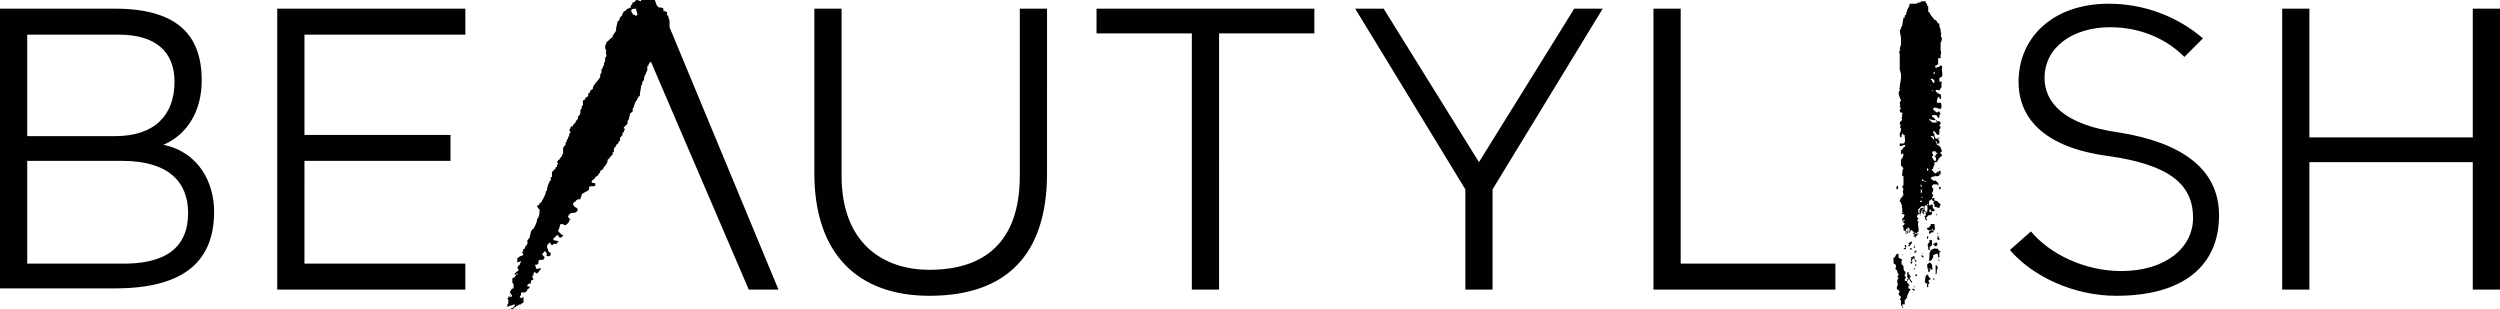 <svg xmlns="http://www.w3.org/2000/svg" width="202" height="25" viewBox="0 0 202 25"><g fill="#010101"><path d="M13.2 11.7c1.9-.8 3.1-2.7 3.1-5.2 0-3.5-1.8-5.8-7-5.8H0v22.6h9.3c5.7 0 8-2.3 8-6.2 0-2.3-1.2-4.8-4.1-5.4m-11-8.9h7.4c3 0 4.5 1.4 4.5 3.8 0 2.7-1.6 4.4-4.8 4.4H2.2V2.8zm7.4 18.5H2.2V13h7.7c3.7 0 5.3 1.7 5.3 4.2 0 2.8-1.8 4.2-5.6 4.1m12.8 2.1h15.2v-2.1h-13V13h11.8v-2.1H24.6V2.8h13V.7H22.4zm60-9.2c0 5.5-3 7.6-7.3 7.6-3.7 0-7.1-2.1-7.1-7.6V.7h-2.2V14c0 6.5 3.5 9.9 9.3 9.9 6.2 0 9.5-3.3 9.5-9.9V.7h-2.2v13.5zm6.2-11.5h7.7v20.7h2.2V2.7h7.7v-2H88.6zm30.9 10.4L111.8.7h-2.3l8.9 14.6v8.1h2.2v-8.1L129.5.7h-2.3zM135.8.7h-2.2v22.7h14.7v-2.1h-12.5zm35.4 10c-4.4-.6-6-2.4-6-4.4 0-2.5 2.3-4.1 5.3-4.1 2.4 0 4.5.9 6 2.4l1.5-1.5c-2.1-1.8-4.8-2.8-7.6-2.8-4.6 0-7.3 2.8-7.3 6.3 0 2.9 2 5.3 7.2 6 5 .7 6.9 2.3 6.9 5 0 2.4-2.2 4.3-5.8 4.3-3 0-5.8-1.4-7.3-3.2l-1.7 1.5c1.8 2.1 5.1 3.7 8.6 3.7 5.5 0 8.3-2.5 8.3-6.5 0-3.8-3.1-5.9-8.1-6.7m28.6-10v10.4h-13.2V.7h-2.2v22.7h2.2V13.1h13.2v10.3h2.2V.7zm-43 11c-.1 0-.1.1 0 0 0 .1 0 0 0 0m-.1 1.8c0 .1-.1.1-.1.1.1.1.1-.1.1-.1m-.1.5c.1 0 0 .1.1.1h.1v-.3h-.1s-.1.1-.1.2m-3.3 1.3c.1 0 .1-.3 0-.3-.1.1-.1.3 0 .3m3.5 0v-.2h-.1c-.1.1 0 .2.1.2m-.5.9c-.1.1-.1.3 0 .3v.2c.2 0 .2.1.4.1 0-.1.1-.2.1-.3-.2-.1-.2-.3-.5-.3m.2 1.1c-.1 0-.1.1 0 .1v-.1m-.8.8zm.2.5h.2v-.1c.1 0 .1.1.1.1h.1c.1-.2 0-.3 0-.5h-.3v.1c-.1.1-.1.2-.2.2s-.1 0-.1.1c.1.1.1.1.2.1"/><path d="M155.9 18.6c0 .2-.1.2 0 .3.1 0 .1-.2.3-.1 0-.1.1-.1 0-.2-.2 0-.2.1-.3 0m.7.2c-.1.1-.1.1 0 .1v-.1m-.9 0c0 .1 0 0 0 0m-.1.2c-.1 0 0 0 0 0 0 .1 0 0 0 0m.1.3c.1 0 .1-.1.1-.2h-.1v.2m1 .1v-.2c-.2 0 0-.2-.1-.2-.1.2-.1.4.1.4m-.6.4v-.4h-.2v.2s-.1 0-.1.1c-.1.1 0 .2 0 .3v.1s0 .1.1.1 0-.1 0-.2l.2-.2m-.2-.1c-.1 0-.1 0 0 0m-1.5-.2c0 .1-.2.1-.2.2s.1 0 .1.1c-.1 0-.1 0-.1.1h.1c.1-.2.3-.3.1-.4m1.8.2v.1c.1 0 .1-.1.1 0 0 0 0 .1.1.1s.2-.2.1-.3c-.1 0-.2 0-.2.1h-.1zm-2.2.3c.1-.1 0-.1 0-.2h-.1v.1c.1 0 0 .1.1.1m.6-.2c0 .1 0-.1 0 0m-.1.2h.2c.1 0 0-.2 0-.2 0 .2-.1.2-.2.2m.3 0c.1 0 .1 0 0 0m1.8.1h-.2c-.1-.1-.3.1-.4.1 0 .1-.1.2-.1.3v.3h-.1c.2 0 0 .2.1.3.1 0 .1-.1.2-.1 0-.1.1-.2.1-.2v-.2c.1 0 .2-.1.3-.1.1 0 .1.2.1.3h.1v-.4s.1 0 .1-.1c-.2 0-.2-.2-.2-.2"/><path d="M153.8 20.1c.1 0 .1.1.2 0V20c-.1 0-.2.1-.2.1m.5 0s0 .1 0 0c.1.1.1.1.2 0 0 0-.1-.1-.2 0m1.2.1zm-.6.1s-.1-.1-.2 0v.2c.1-.1.1-.2.2-.2m-.5.1c-.1.1 0 .1 0 0m.9 0v.1c.1.1 0-.1 0-.1m0 .2c-.1.1 0 .2.1.2s0-.1-.1-.2c0 .1 0 0 0 0m1.3.4c-.1 0-.2 0 0 0-.1.1 0 0 0 0l.1.1V21c0-.1-.1 0-.1 0m-2.2.3c.1 0 .1 0 .1-.1h.1c-.2-.1-.3-.1-.2.1m1.5-.1l-.2.2c0 .1.1.2 0 .3h.1v.3c.1 0 .1-.1.2-.2 0 0-.1 0-.1-.1h.1s0 .1.1.1c.1-.1 0-.2 0-.4 0-.1-.2-.2-.2-.2m-1.1.1s-.1.2 0 .2c.1-.1 0-.2 0-.2m1.6.1v.8c.1 0 .1-.3.1-.4.1-.1.1-.3-.1-.4m-1.6.6c-.1 0-.1 0 0 0 0 .1 0 0 0 0m1.2.5c-.1 0-.1-.1-.2-.2v-.1h-.1c-.2.1-.1.5-.2.6.1 0 .1.1.1.1h.1c.1 0 .1.1.2 0 0-.1-.1-.2-.1-.2.2-.2.2-.1.2-.2m-1.2-.2c.1 0 .1 0 .1-.1-.1-.1-.1 0-.1 0-.1 0-.1 0 0 .1m1.4.2h.1v.1h-.1z"/><path d="M155.8 23c0-.1-.1-.1-.1-.1v-.1.4h.1V23m-1.2.2h.1v-.1l-.1.1m-.1.2s.1 0 0 0c.2.1.3.1.2 0-.1-.1-.2-.1-.2 0m.1.1c0 .1-.1 0 0 0-.1.1 0 .1 0 0m-1 .4c0 .2.1.1 0 0m.1.3s0 .1 0 0c0 .1 0 0 0 0m3.1-12.1s-.1 0 0 0v-.2c-.1-.1-.2-.2-.3-.2 0-.1-.1-.2-.1-.3-.1 0-.2-.1-.2-.1 0-.2-.2-.2-.2-.3h.2c.1.1.1.2 0 .3.1 0 .1.1.1.2 0 0 0-.2.1-.1.1 0 .1.1.1.2h.2v-.2c0-.1-.1-.1-.1-.1s0-.1.1-.1v-.1c-.1 0 0 .1-.1.1h-.2l-.1-.2v-.2s-.1 0-.1-.1 0-.1.1-.1c0 .1.2.1.1.2.1 0 .1.1.2.1 0 0 .1 0 .1-.1v-.3c0-.1.1-.1.1-.2s-.1-.1-.1-.2c.1 0 .1-.1.1-.2l-.1-.1h-.2c0-.1-.1-.1-.1-.1-.1-.2-.2-.2-.3-.3v-.1c.1 0 .1.1.1 0h.2c.1 0 .1.1.2.2 0 0 0 .1.1 0v-.2c0-.1.1 0 .1-.1-.1-.1-.1-.2-.1-.2-.1 0-.2.1-.2.1-.1-.1-.3-.2-.3-.3 0-.1.1-.1.2-.1s.2.1.4.1c.1-.1.1-.4 0-.5h-.3c0-.2 0-.4.2-.5v.1s0 .1.1.1c.1-.1 0-.3 0-.4h-.1c-.1-.1-.3-.1-.3-.3.1-.1.2 0 .3 0 .1-.1.1-.2.2-.3-.1-.1 0-.3 0-.4h-.2v-.3c.1 0 .1-.1.2-.1.1-.2 0-.4 0-.6 0-.1.1-.3-.1-.3-.1 0-.1.2-.3.1 0 0 0 .1-.1.1 0-.1-.1-.2 0-.2s.1-.1.2-.1v-.5h.2v-.2c0-.1.1-.3 0-.4v-.6c0-.1.1-.2.1-.3 0-.1 0-.2-.1-.3.1-.1 0-.3 0-.4v-.1c0-.1-.1-.2-.1-.3v-.2h-.1c-.1-.1-.1-.3-.3-.3-.1-.2-.3-.3-.4-.6 0 0-.1 0-.1-.1V.5c-.1 0-.1-.1-.1-.2 0 0-.1 0-.1-.1V.1h-.3c-.1 0-.1.1-.2.1h-.1c-.1.1-.2.1-.2.1h-.5c0 .2-.1.3-.2.5 0 .2-.1.2-.1.3 0 0 .1 0 0 .1-.1 0-.1.1-.1.2 0 0 0 .1-.1 0 0 .2-.1.5-.1.7l-.1.1c0 .1.1.1 0 .1-.2.2 0 .5 0 .8v.5c0 .1-.1.2-.1.4 0 0 .1.1 0 .1-.1.1 0 .2 0 .3v1.2c0 .1.1.3.1.4v.3c0 .2-.1.5-.1.7v.1s-.1 0 0 .1v.1c-.2.2 0 .6.1.8 0 .1-.1.1-.1.2s.1.2 0 .3c0 .1.1.1.1.2 0 0-.1 0-.1.1 0 .2.1.2.2.2 0 .1.1 0 0 .1 0 .1-.1 0 0 .1 0 .2-.1.2 0 .4-.1.1-.2.1-.2.3.1.1.1.2 0 .3.1 0 .1.1.1.2 0 .2-.1.2-.1.3 0 .1 0 .3.1.3s0-.2.1-.3c.1 0 .1.1.1.1.1 0 .1 0 .1.1 0 .2.1.5-.1.6h-.3v.2h.1c.1 0 .2-.1.3-.1.1.1 0 .2-.1.2 0 .1-.1.1-.1.2-.1 0-.1.1-.1.1v.3c.1 0 0-.1.1-.1 0 0 .1 0 .1.1s-.1.3-.2.4v.5c.1 0 .1.1.2.2-.1.1-.1.4-.1.6 0 .1.1 0 .1 0v.8h-.1c0 .2.1.2.1.3-.1.2 0 .3 0 .5h-.1c0 .1.1.1 0 .1-.1.1-.2.2-.2.4 0 0 .1 0 .1.1s.1.2.1.2c-.1.1 0 .1 0 .2v.3l.1.1s-.2-.1-.1.1c.1 0 .2 0 .2.1-.1 0 0 .1-.1.2 0 0-.1 0-.1.1v.1s.2-.1.2 0-.1 0-.2 0c0 .1.1.1.1.1v.1s.1 0 .1.1l-.2.2s.1 0 .1.1v.2c.1 0 .1.1.2.1v-.2h.2v.1c-.1 0-.3.2-.2.3.1 0 0 0 .1-.1h.1v-.1c.1 0 0 .1.1.1 0-.1.1-.1.1-.1s-.1 0 0-.1h.1c0 .1.1.1.1.1 0 .1.2.1.1.1s-.2 0-.1.1.1-.1.2-.1c0 .1.1.2.2.1 0-.1-.1 0-.1-.1s.1 0 .1-.1c.1-.2-.1-.5 0-.7v-.1c0-.1-.1 0-.1-.1s.1 0 .1-.1-.1-.1-.1-.2 0-.1.1-.2h.1c0 .1 0 .1.1.1 0-.1-.1 0-.1-.1s-.1-.1-.1-.1V17c0-.1-.1-.1 0-.1s.1-.2.3-.2c.1.1.3.1.2.4h.2c0 .1-.1 0-.1.1v.2c0 .1-.1 0-.1.1.1.1 0 .3.2.3v-.1s-.1 0-.1-.1c.1 0 .1-.1.2-.2.1 0 .2 0 .3-.1v-.2c-.1 0-.1.1-.2 0V17c0-.1.1-.1.1-.1v-.1.2l.1.1s.1-.1.2 0v-.2c-.1 0-.2-.2-.1-.3-.1 0-.1-.1-.2-.1 0 .1 0 .1-.1.1-.1-.1 0-.3 0-.4.1 0 .1-.1.2-.1 0 .1.1.2.2.1V16c0-.1-.1.1-.2 0 0-.1.1-.1.1-.2v-.1c-.1 0-.1 0-.1-.1.1-.1.1-.2.1-.4-.1 0-.1-.1-.1-.2.1 0 .1-.1.1-.1h.3c.1 0 0 .1.1.1.1-.2-.1-.3-.2-.4h-.2c0-.1-.2-.1-.2-.2.1-.1.2-.2.3-.1 0 0 0-.1.1-.1.1.1.2 0 .3 0 0-.1-.1-.3-.1-.4 0 .1-.1.1-.1.1s0 .1-.1.1h-.1c0-.1-.2-.2-.2-.3 0-.1.1 0 .1-.1 0-.2.1-.2.1-.3v-.2h.2c.1-.2.2-.4.4-.5v-.1c0-.1-.1 0-.1-.1v-.1c.1 0 .1-.1.1-.1 0-.1-.1-.2-.1-.3-.1.3 0 .3 0 .2m-3.1.6zm.3 6.1c0-.1.1 0 .2 0-.1.1-.2 0-.2 0m.1-.1c0-.1.1-.1 0-.3.1 0 .2 0 .2.1 0 .2 0 .3-.2.2m.8-.1c0-.1 0 .1 0 0zm.1.3c0 .1-.2.1-.2.3-.1 0 0 0-.1-.1h-.1c0-.1.1-.1.1-.1 0-.1-.1-.2-.1-.2.1 0 0 .1.1.1h.1c.1-.1.1 0 .2 0m1.2-11.5s-.1 0 0 0l-.1-.1h.1v.1zm.1-1.6c.1 0 0 .1 0 .2-.1 0-.1-.1 0-.2m0 .7v.2c-.1 0-.2-.1-.2-.2s-.1 0-.1-.1c.1-.1.2 0 .3.1m-.3.4c.1 0 0 .1 0 0-.1 0 0-.1 0 0m-.3 7.9c-.1.1 0 0 0 0-.1 0 0 0 0 0m-.4-.3h.1c0 .1.2.1.2.2h-.1v-.1h-.1c-.1.1-.1 0-.1-.1 0 .1 0 .1 0 0m.3 1.9zm-.3-.5c.1 0 0 .1 0 .1-.1 0 0-.1 0-.1m-.1-.3v-.3c.1 0 .1.1.1.1 0 .1 0 .2-.1.2m0-.7c.1.1.1.2.1.2-.1 0-.1-.1-.1-.1s-.1 0 0-.1m0 1.3c.1 0 .2.2 0 .1-.1.1-.1 0 0-.1m0 .8c0 .1.1.1 0 .2v.1c-.1 0-.1-.1-.1-.1V17c0-.1.1-.1.1-.2h.2c0-.1-.1-.1-.2-.1.1-.1.2 0 .3 0v.1s-.1 0-.1.1h-.1c-.1 0-.2 0-.1.1m.5.2c-.1 0 0-.1 0 0l-.3-.1c0 .1.1.1.1.2-.1 0-.2-.1-.2-.2.1 0 .1-.1 0-.1s0 .1-.1.1-.1-.1 0-.2c.1 0 .1.1.3 0 .1-.1 0-.2 0-.3h.2c.1.3 0 .4 0 .6m0-.6v-.1h.1c0 .1-.1.1-.1.1m0-2.8v-.2c.1 0 .2.2 0 .2m.2-4.2c.1 0 .1.1 0 0 .2.1.2.1.3.1h.2c0 .1.1.1.1.2h-.4c0-.1-.1-.1-.2-.2h-.1c.1 0 .1 0 .1-.1m.5 2.9v.1h-.1c.1.1.2.2.1.4h-.1c-.1-.1-.1-.2-.2-.3 0-.1.1-.1.1-.1 0-.1 0-.2-.1-.2 0 0 .1-.1 0-.1 0-.1.1 0 .2-.1.1 0 .1.1.1.1l.2.1c-.1 0-.1 0-.2.1m-1.9 8.2c0 .1-.1.1-.1.1.1.1-.1.3.1.3 0-.1 0-.2.1-.2s.2.1.1.2c0 0 .1 0 .1.1 0 0 .1-.1 0-.2h-.1c0-.1-.1-.1-.1-.1h.1v-.1c0-.1 0-.1-.1-.1s0 .1-.1.1v-.1m.1 1c0 .1-.1.1 0 .1v-.1h.1v.1c.1-.1 0-.1 0-.2 0 .1-.1.1-.1.1"/><path d="M154.4 23.4c-.1-.1-.2-.1-.2-.1v-.2s.1 0 .1-.1c-.1 0-.1 0-.1-.1 0 0-.1 0-.1-.1v-.2c0-.1.1-.1.2 0 0 .1.1.1.1.2v.1c0-.1.1-.1.1-.1 0-.1-.1-.1-.1-.2-.1 0-.1-.1-.1-.2h.1c0-.1-.1-.1-.1-.2 0 0-.1 0-.1-.1 0 0 .1-.1 0-.1h-.1v.3c0 .1.1.2.1.3 0 .1-.3.2-.3 0 0-.1.1-.1.1-.2s-.1 0-.1-.1 0-.2.1-.2c0-.1-.1-.1-.1-.1s.1 0 0-.1c-.1 0-.1-.3-.1-.4l-.1-.1c-.1-.1 0-.2-.1-.3.1 0 .1 0 .1-.1-.1-.1-.2-.1-.3-.2v-.3c-.2 0-.2.1-.3.3h-.1v.5c.1 0 .2.1.2.2s-.1.2 0 .3c0 0 .1 0 .1.1 0 .2.1.2.1.3 0 .1-.1.1-.1.2.1.1.1-.1.1 0 0 .2-.1.1-.1.3 0 .1 0 .3.1.3 0 0-.1 0-.1.1s-.1.2 0 .3c.1 0 .3.2.1.3 0 .1.1.2.2.3v.1h-.1c0 .1.1.2.1.2v.4s.1 0 .1.1v.1l.1-.1c-.1 0-.1-.1-.1-.2h.2v-.3c0-.1.1-.1.1-.1v-.1c.1 0 .1 0 .1-.1v-.1c.2-.4.2-.5.3-.5 0 0 .1 0 0 0m-.7-2.8c.1-.1.1.1 0 0M54.1 1.7c0-.1-.1-.2-.1-.4 0-.1-.1 0-.1-.1V1c-.1-.1-.2-.1-.3-.1V.7c-.1-.1-.2-.1-.4-.1 0-.1-.1-.1-.1-.1-.1-.2-.1-.3-.2-.5h-1.1v.1c-.1 0-.2-.1-.4-.1-.1.1-.1.2-.3.2 0 .1 0 .2-.1.2 0 .1-.1.1 0 .2-.1 0-.2.1-.3.1l-.2.2h-.1V1s-.1 0-.1.1c0 .2-.1.2-.2.3 0 .1-.1.2-.1.3h-.1c0 .3-.2.6-.1.8-.1 0-.1.2-.2.2v.1c-.1 0-.1.1-.1.2-.2.1-.3.3-.5.4 0 .2-.1.2-.1.3 0 .2 0 .3.1.4-.1.1 0 .3 0 .4 0 .1-.1.1-.1.2 0 .2 0 .3-.1.4 0 .2 0 .2-.1.3v.1l-.1.1v.2c0 .1 0 .1-.1.2v.2c0 .1-.1.1-.1.2-.1 0-.1.2-.2.2-.1.2-.3.3-.3.6-.1 0-.1.1-.2.1 0 .2-.1.2-.2.3 0 .1.1 0 0 .2-.1 0-.1.1-.2.1 0 0 0 .1-.1.2-.1 0-.1 0-.1.1v.3l-.1.1v.2s-.1 0-.1.1c0 .2 0 .4-.2.5v.2c-.1.1-.2.2-.2.3l-.2.2v.1c-.1 0-.2 0-.2.1 0 0 0 .1-.1.2 0 .1.1.1.1.2l-.1.1c0 .1 0 .2-.1.3v.1l-.1.1c0 .1 0 .2-.1.2v.2c-.1.1-.2.2-.2.3v.4c-.1.1-.1.3-.2.3 0 .1-.1.1-.1.2-.1 0-.1.1-.2.2 0 .1.1 0 .1.1-.1.1-.1.2-.1.3h-.1v.1l-.3.3v.4h-.1v.3c-.1 0-.1.1-.1.1-.1.2-.2.4-.2.7 0 0-.1 0-.1.1 0 .3-.2.4-.2.6-.1 0-.1.1-.1.2h-.1v.1h-.1v.1c-.1.1-.2.1-.2.2.1.1.1.2.2.2 0 .3 0 .6-.2.8 0 .3-.2.6-.3.8-.1 0-.1.1-.2.2 0 .2-.1.3-.1.5-.1.1-.2.2-.2.3 0 .1.1.1 0 .2 0 .1-.2.2-.2.4-.1 0-.2.1-.1.2 0 0-.1 0-.1.1s.1.1.1.2c-.1 0-.1.1-.3.1 0 .1-.2.1-.2.2v.3c.1 0 .2-.1.3-.1 0 .1-.1.2-.1.3-.1 0-.1 0-.1.1l-.1.1c0 .1.1.1.1.2s-.1.1-.2.2-.2.2 0 .2c.1 0 0-.2.1-.1s0 .1-.1.1c0 .1-.1.1-.1.2-.1 0-.2.1-.2.1v.3c0 .1.1.1.1.2v.3c-.2 0-.2.2-.3.3 0 .1.1.1.1.2-.1 0 0 .2-.1.2s0-.1-.1-.1c0 .1 0 .2-.1.2 0 .1.1.1.1.2-.1.1 0 .1 0 .2-.1 0-.1.1-.1.3.1 0 .1-.1.2-.1.2 0 .2-.1.4-.1 0 .2-.1.2-.2.3h-.1c0 .1-.2.1-.2.2v.2c.1 0 .1 0 .1-.1l.2-.2c.1 0 .1-.2.3-.2 0-.1 0-.1.1-.1s.1-.1.2-.1h.1s0-.1.1-.1c0 0 .1 0 .1-.1V24c-.1 0-.1.1-.2.1 0-.1-.1 0-.1-.1s.1-.1.1-.2 0-.2.1-.2c.1.1.2 0 .3 0 0-.1.1-.1.1-.1v-.1c.1-.1.2-.1.2-.2s-.2 0-.2-.1.1-.2.3-.2v-.2c.1-.1.2-.1.2-.1 0-.1-.1-.2-.1-.3.1 0 .1-.1.1-.1 0-.1 0-.2.1-.2s.1.1.2.1c.1-.1.2-.2.2-.3.1 0 .1 0 .1-.1-.1-.1-.2.1-.4 0 0-.1 0-.2-.1-.3.1 0 .2 0 .3-.1 0-.1 0-.3.1-.3h.3c0-.1.1-.1.1-.2s-.1-.1-.1-.1c0-.1-.1-.1-.1-.2.1 0 .1-.1.2-.2.1 0 .1.1.2.2-.1.1 0 .2 0 .2.2 0 .3 0 .3-.2 0-.1-.1-.1-.2-.2 0-.2-.1-.2-.1-.4 0-.1.1-.2.2-.3.1 0 .1.2.2.2s.1-.1.2-.1h.2v-.1s.2 0 .1-.1-.4 0-.4-.2l.2-.2c.1-.1.1-.1.2-.1 0 .1.1.2.2.2 0 0 .1 0 .1-.1.1 0 .1 0 .1-.1 0 0-.1 0-.2-.1 0-.1-.2-.1-.2-.3.1-.1.1-.3.2-.5h.1c.1 0 .2.1.3.1.1-.1.3-.2.3-.4 0 0 0-.1.1 0 0-.1-.2-.2-.2-.3 0-.1.1-.1.1-.2.1 0 .1-.1.2-.1.2 0 .3 0 .4-.1.1-.1.1-.2 0-.3-.1 0-.1-.1-.2-.1 0-.1-.1-.1-.1-.2s.1-.2.2-.2c0-.1.2-.2.2-.2h.2c0-.2.1-.2.1-.4.1-.1.2-.1.3-.2.1 0 .2-.1.3-.2v-.2c.1-.1.4 0 .5-.1v-.2c-.1 0-.3 0-.3-.1s.1-.2.2-.2c0-.1.1-.1.1-.2.1 0 .1-.1.2-.1 0-.1.1-.1.1-.2.1 0 .1-.1.1-.2.1 0 .1-.1.2-.1.1-.3.4-.4.4-.8.2-.1.2-.3.4-.4v-.2h.1V12c.1-.1.2-.2.2-.3.1-.1.2-.1.2-.3h.1v-.3c.1 0 .1-.1.1-.1l.1-.1v-.2h.1c0-.2.1-.2.1-.3-.1 0-.1 0-.1-.1l.3-.3c0-.2 0-.3.1-.3 0-.2.1-.3.1-.5l.1-.1.1-.1c.1 0 0-.1 0-.2.1 0 0-.1.1-.1 0-.2.1-.2.1-.4.1-.1.2-.3.3-.5.1 0 .1-.1.1-.1 0-.3.1-.5.1-.8.1 0 .1-.2.1-.3.2-.1.1-.3.2-.5.1-.1.1-.3.2-.4v-.3c0-.1.1-.1.1-.1v-.1c.1-.1.1-.2.2-.2l7.9 18.4h2.4L54.1 2.2v-.5M41.3 24c-.1 0 0-.2 0-.2.1 0 .1.1 0 .2m10-22.8h-.1c-.1-.1-.2-.2-.2-.4.1-.1.3-.1.4-.1 0 .2.1.3.1.5-.1.1-.2.1-.2 0"/></g></svg>